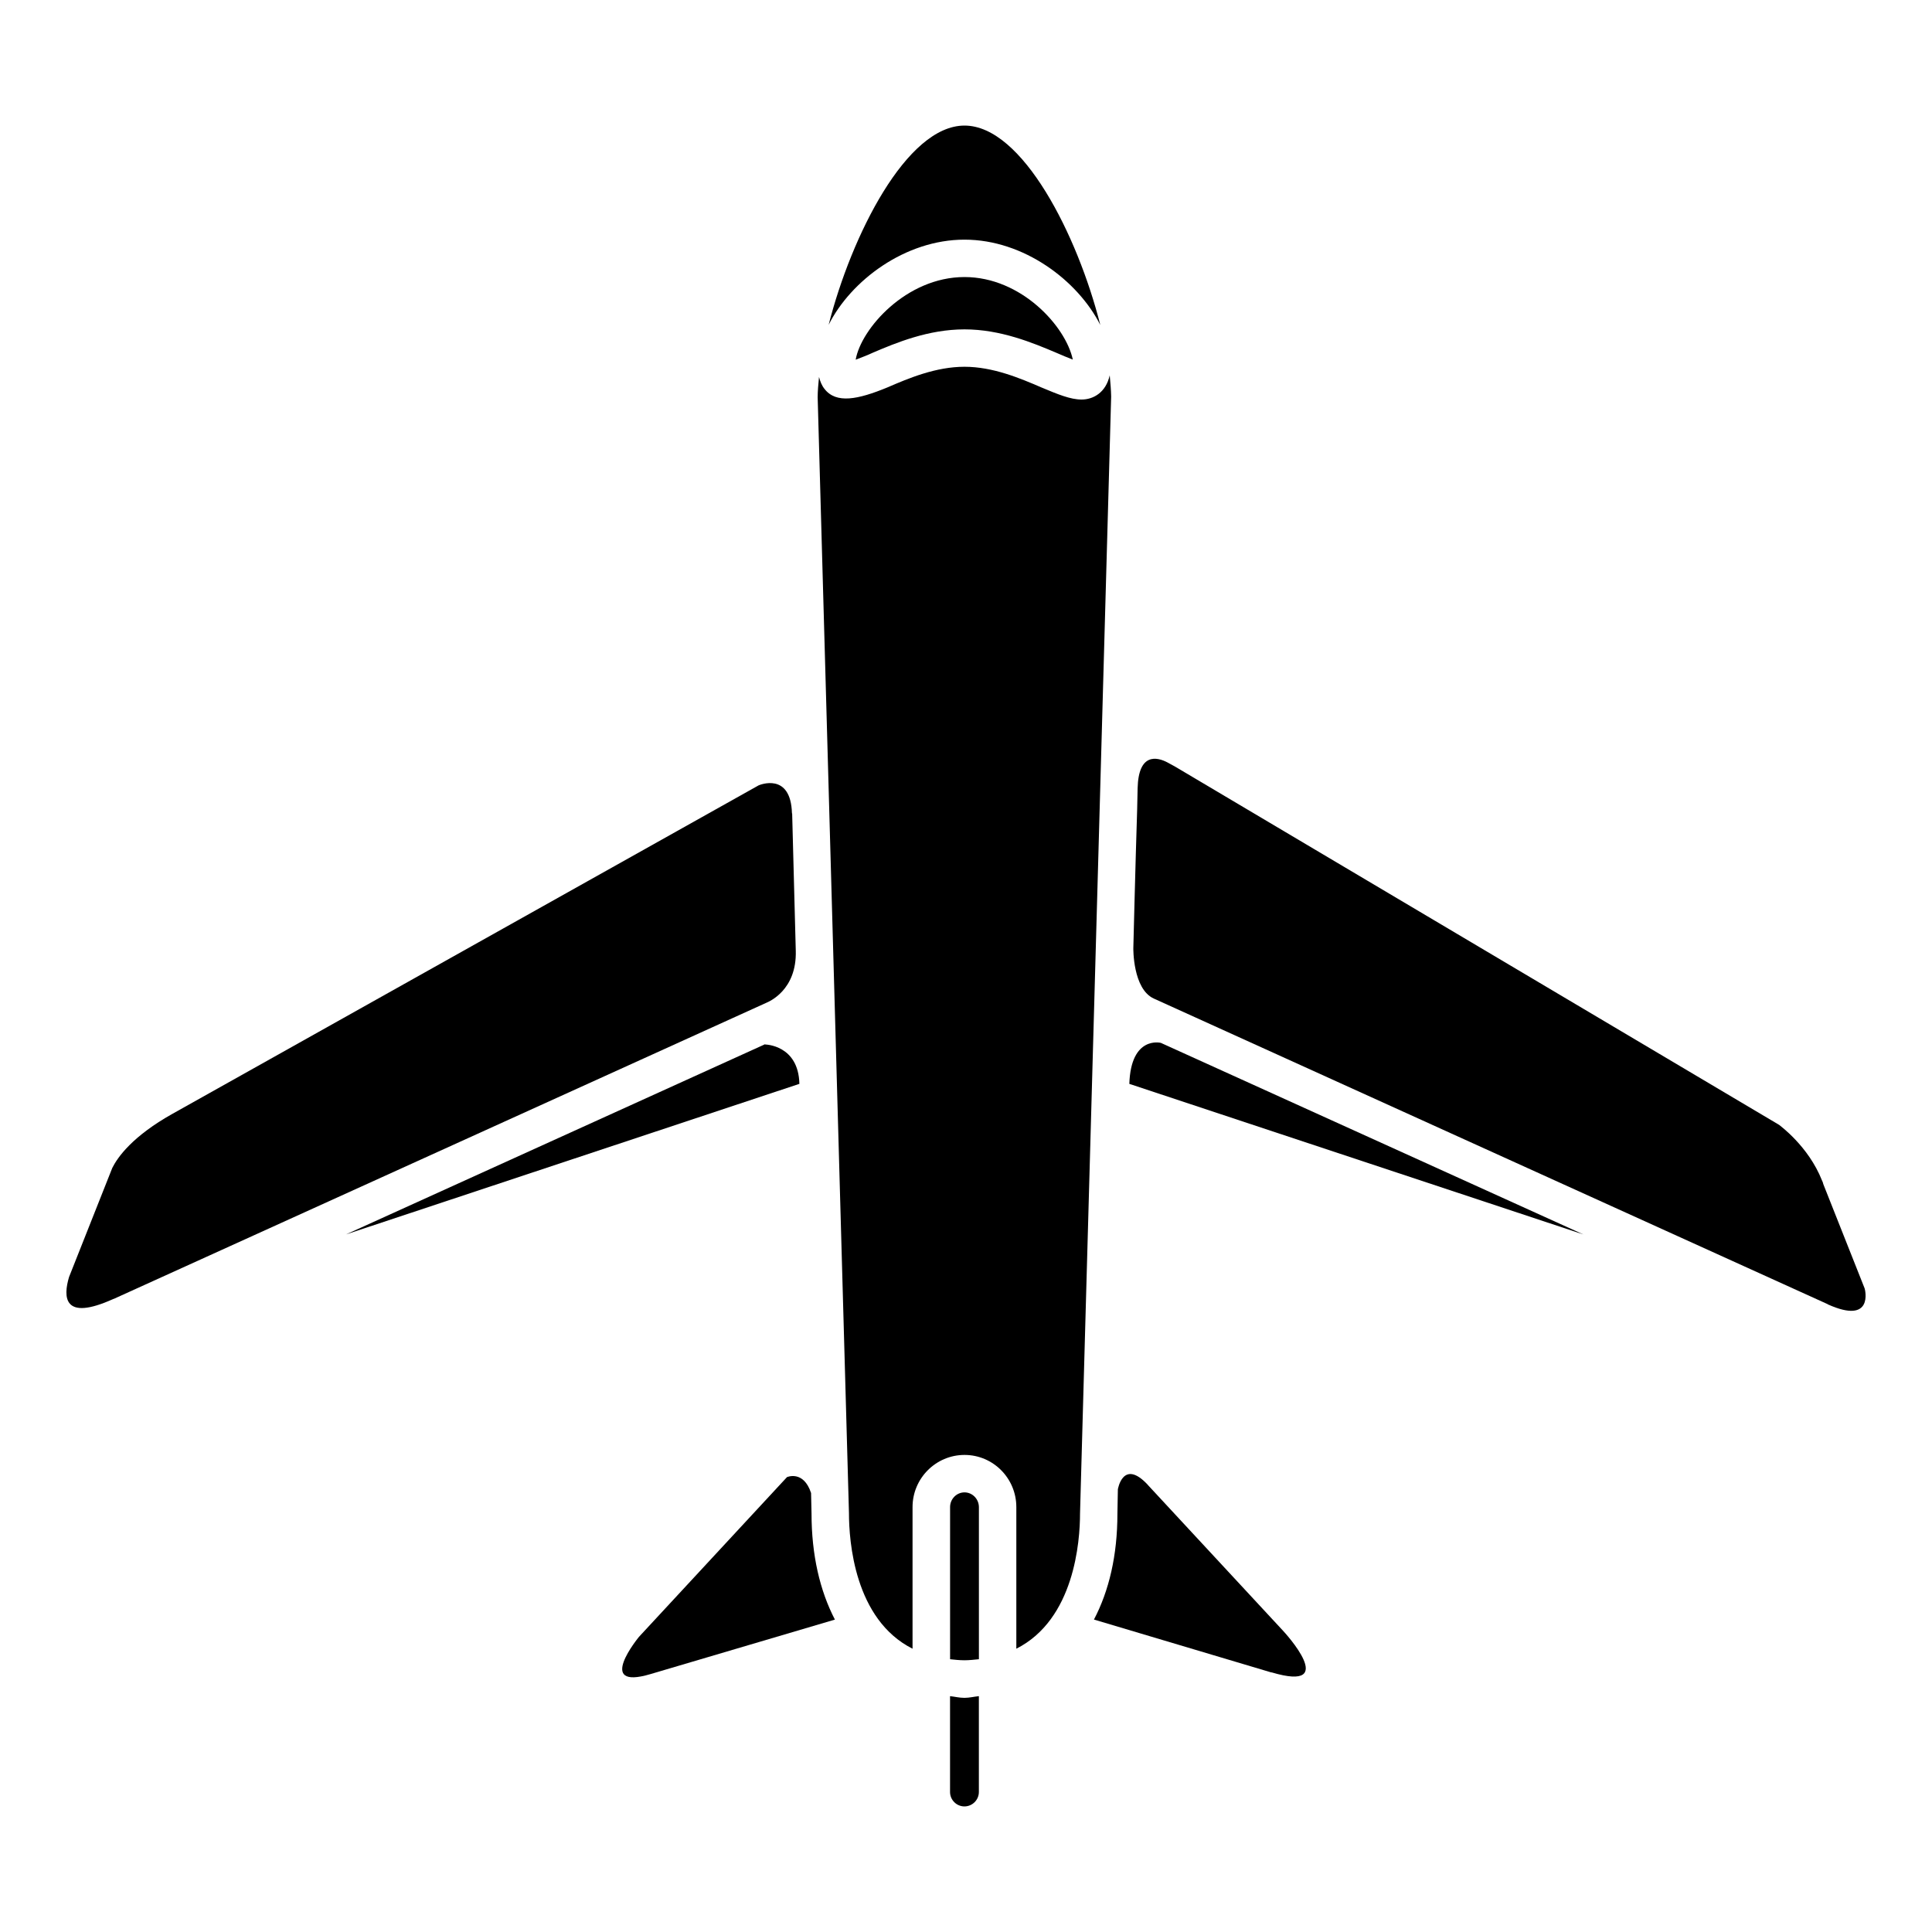 <svg xmlns="http://www.w3.org/2000/svg" xmlns:xlink="http://www.w3.org/1999/xlink" version="1.1" x="0px" y="0px" viewBox="0 0 100 100" enable-background="new 0 0 100 100" xml:space="preserve"><g><path fill="#000000" d="M41.981,77.278c-0.396-1.2-1.247-0.822-1.247-0.822l-7.659,8.265c0,0-2.308,2.794,0.594,1.93l0,0   l9.546-2.821c-0.781-1.499-1.21-3.357-1.21-5.488L41.981,77.278z"></path><path fill="#000000" d="M49.174,87.793v4.96c0,0.412,0.337,0.747,0.745,0.747c0.406,0,0.747-0.333,0.747-0.747v-4.96   c-0.255,0.025-0.489,0.087-0.747,0.087C49.652,87.88,49.421,87.818,49.174,87.793z"></path><path fill="#000000" d="M44.29,18.618c0.27-0.106,0.607-0.228,0.887-0.362c1.201-0.512,2.867-1.208,4.746-1.208   c1.864,0,3.534,0.696,4.743,1.208c0.268,0.117,0.595,0.256,0.862,0.356c-0.36-1.712-2.66-4.272-5.605-4.272   C46.901,14.339,44.56,17.032,44.29,18.618z"></path><path fill="#000000" d="M49.922,12.404c3.077,0,5.875,2.127,7.029,4.417C55.784,12.2,52.929,6.5,49.922,6.5   c-2.997,0-5.851,5.682-7.031,10.311C44.045,14.514,46.855,12.404,49.922,12.404z"></path><path fill="#000000" d="M41.189,49.206l-0.187-7.099c-0.01,0-0.01-0.006-0.01-0.006c-0.06-2.167-1.704-1.461-1.726-1.451   L8.937,57.645c-2.086,1.167-2.846,2.251-3.124,2.804l-2.239,5.649c-0.305,1.023-0.313,2.318,2.295,1.135h0.013L39.652,51.91   C39.804,51.845,41.249,51.25,41.189,49.206z"></path><path fill="#000000" d="M39.604,54.063v-0.016l-21.693,9.845l23.465-7.792C41.33,54.08,39.604,54.063,39.604,54.063z"></path><path fill="#000000" d="M57.439,19.426c-0.199,0.894-0.852,1.254-1.458,1.254c-0.58,0-1.234-0.274-2.073-0.624   c-1.116-0.482-2.516-1.072-3.986-1.072c-1.481,0-2.879,0.588-3.998,1.072c-1.516,0.624-2.647,0.857-3.252,0.069   c-0.139-0.175-0.221-0.386-0.28-0.613c-0.036,0.367-0.07,0.729-0.07,1.051l1.62,57.752c0,1.448,0.279,5.505,3.291,7.022v-7.331   c0-1.491,1.211-2.699,2.691-2.699c1.479,0,2.681,1.208,2.681,2.699v7.331c3.007-1.518,3.297-5.558,3.297-6.997l1.611-57.811   C57.508,20.197,57.475,19.817,57.439,19.426z"></path><path fill="#000000" d="M96.512,66.684l-2.135-5.386c-0.021-0.082-0.043-0.151-0.068-0.19c-0.709-1.802-2.215-2.868-2.215-2.881   L60.808,39.671l0,0l0,0l-0.387-0.211c-0.535-0.28-1.493-0.501-1.538,1.339l-0.024,1.109c-0.091,2.82-0.198,7.168-0.198,7.168   s-0.034,2.113,1.062,2.61l34.854,15.807c0.01,0,0.022,0,0.022,0.017C96.994,68.59,96.537,66.743,96.512,66.684z"></path><path fill="#000000" d="M58.454,56.101l23.498,7.792l-21.866-9.914C60.086,53.979,58.535,53.583,58.454,56.101z"></path><path fill="#000000" d="M49.922,77.245c-0.409,0-0.746,0.342-0.746,0.762v7.874c0.232,0.025,0.479,0.054,0.746,0.054   c0.255,0,0.5-0.031,0.746-0.054v-7.874C50.666,77.587,50.329,77.245,49.922,77.245z"></path><path fill="#000000" d="M59.409,76.858c0-0.016,0-0.016-0.011-0.016c-1.273-1.357-1.537,0.243-1.537,0.243v-0.018l-0.024,1.286   c0,2.15-0.432,3.984-1.214,5.475l9.174,2.735c0.013,0,0.013,0,0.025,0c3.555,1.053,0.654-2.087,0.582-2.162L59.409,76.858z"></path></g></svg>